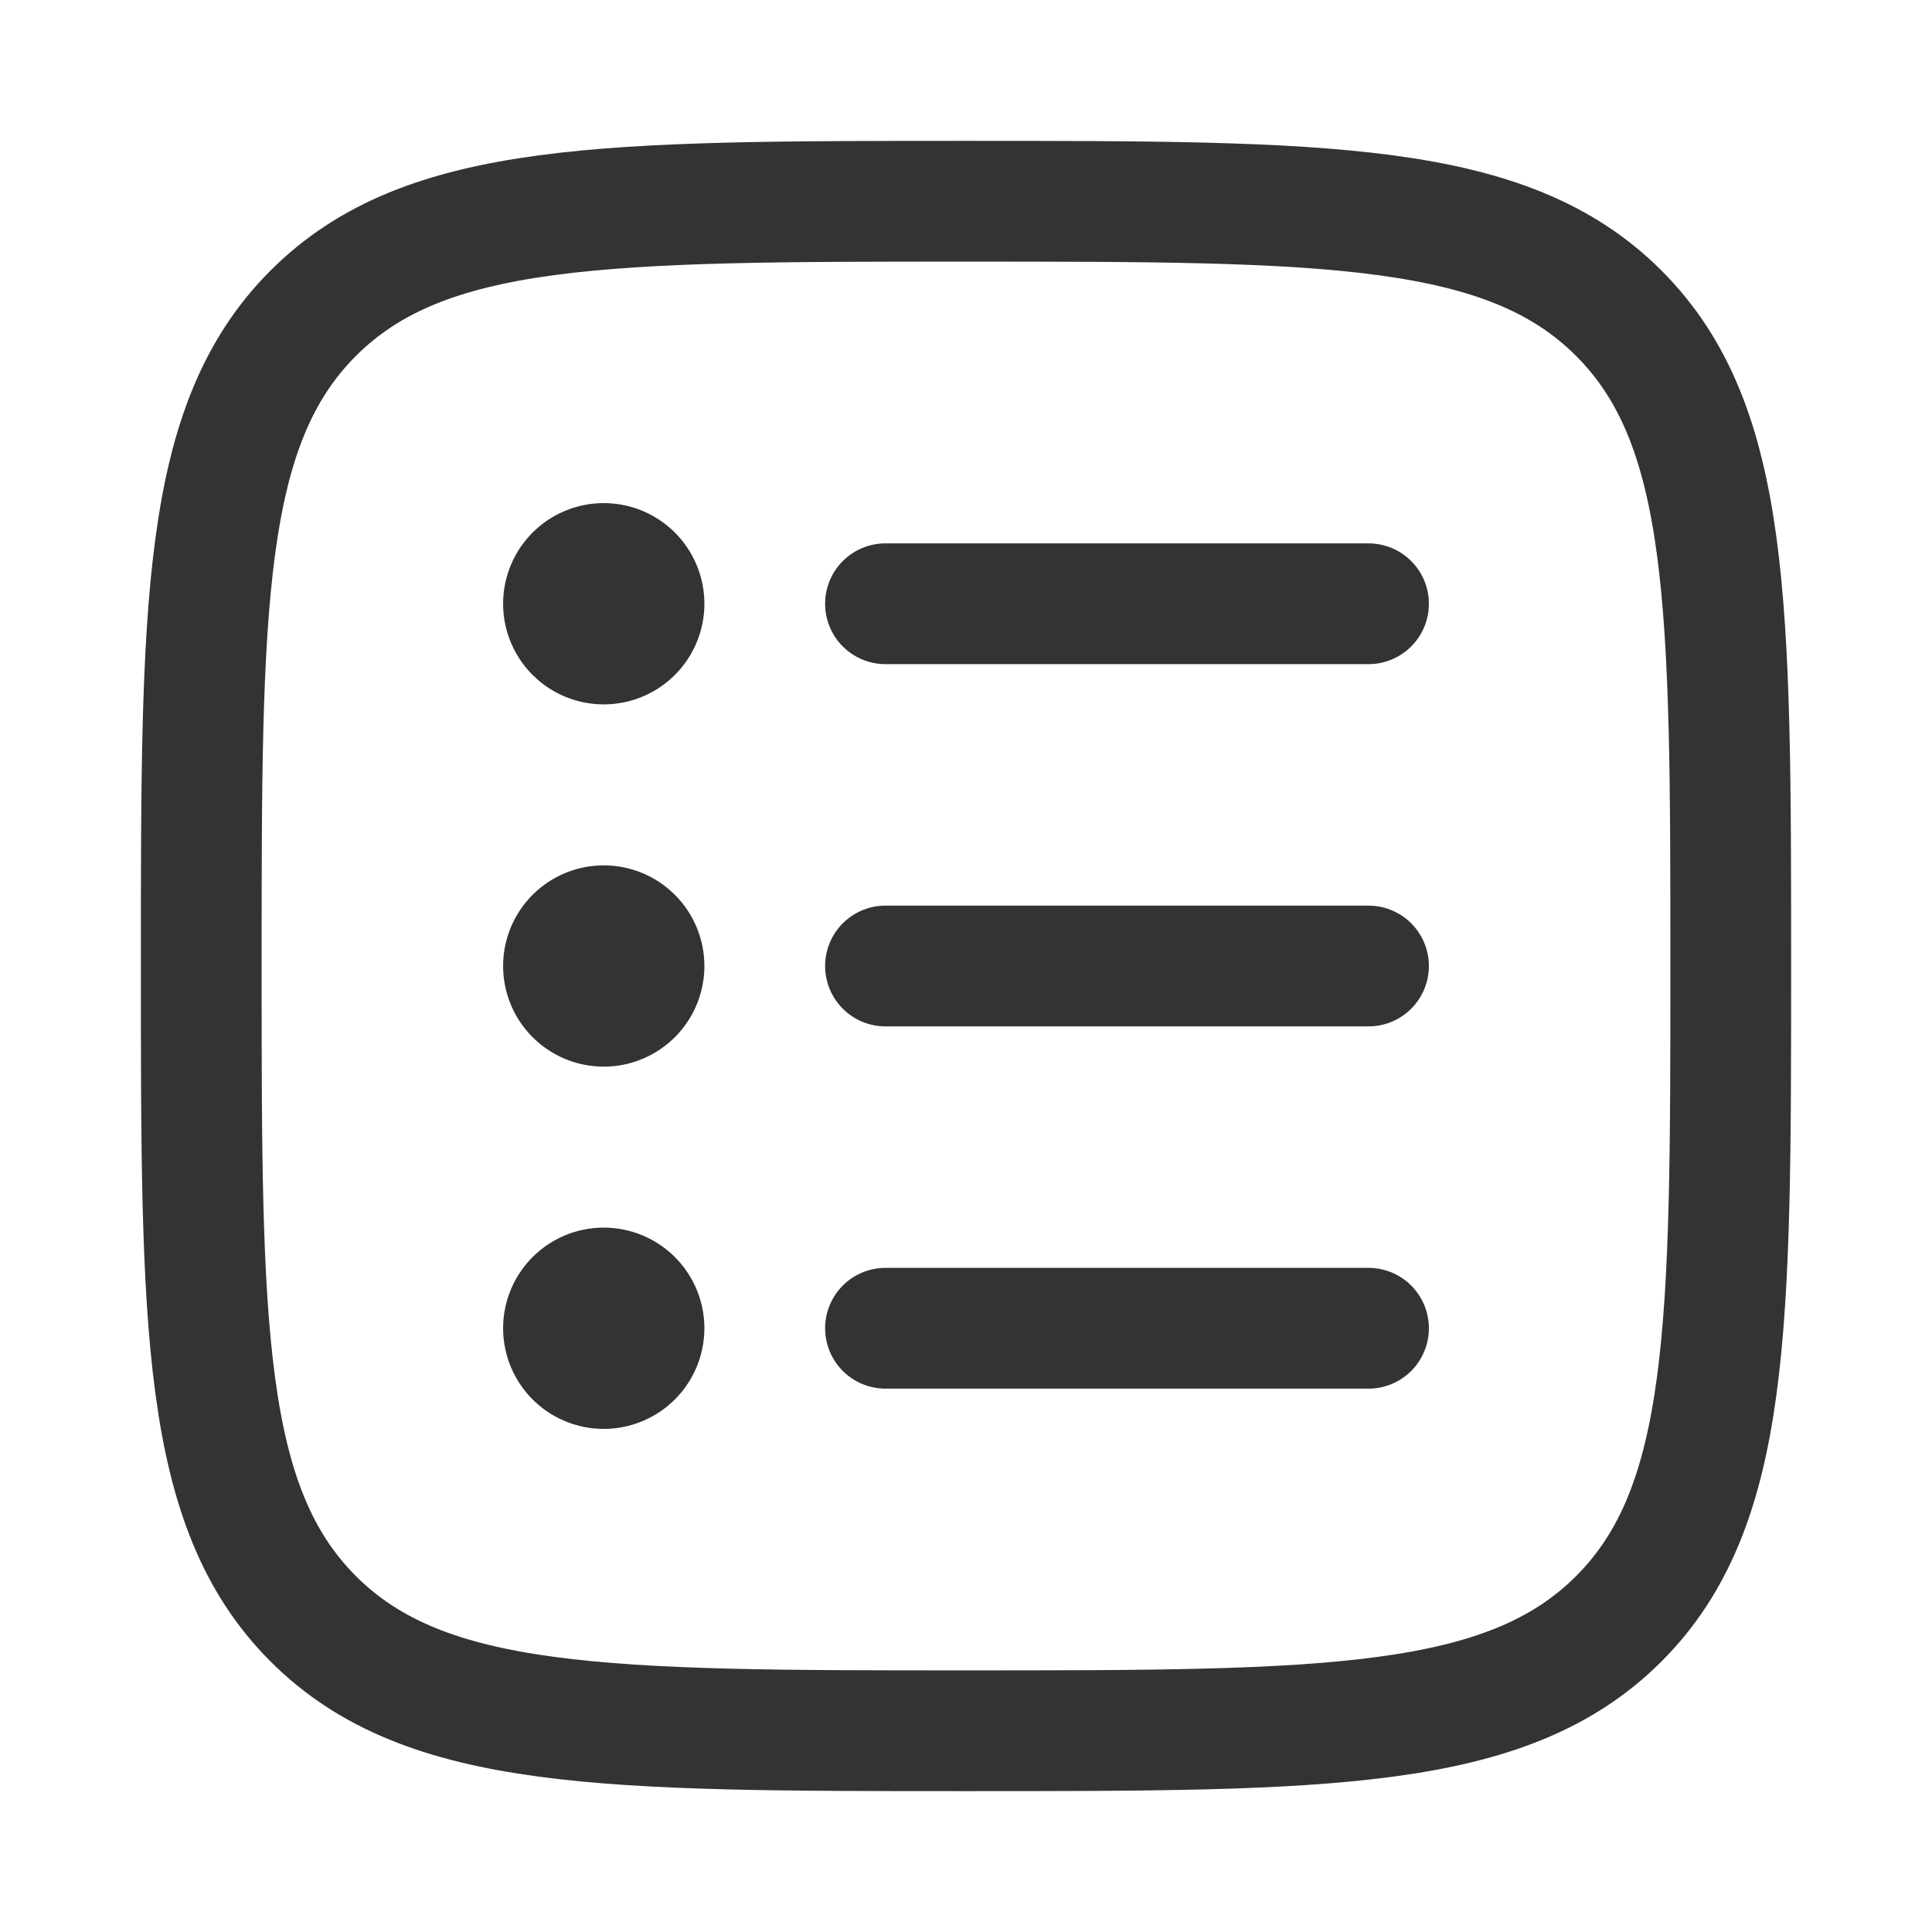 <svg xmlns="http://www.w3.org/2000/svg" width="1em" height="1em" viewBox="0 0 24 24"><g fill="none" stroke="#333" stroke-linecap="round" stroke-linejoin="round" stroke-width="1.5" color="#333"><path d="M2.5 12c0-4.478 0-6.718 1.391-8.109S7.521 2.5 12 2.5c4.478 0 6.718 0 8.109 1.391S21.5 7.521 21.5 12c0 4.478 0 6.718-1.391 8.109S16.479 21.5 12 21.5c-4.478 0-6.718 0-8.109-1.391S2.5 16.479 2.5 12"/><path d="M11 7.5h6m-9 0a.5.5 0 1 1-1 0a.5.5 0 0 1 1 0m3 4.5h6m-9 0a.5.5 0 1 1-1 0a.5.5 0 0 1 1 0m3 4.5h6m-9 0a.5.5 0 1 1-1 0a.5.5 0 0 1 1 0"/></g></svg>